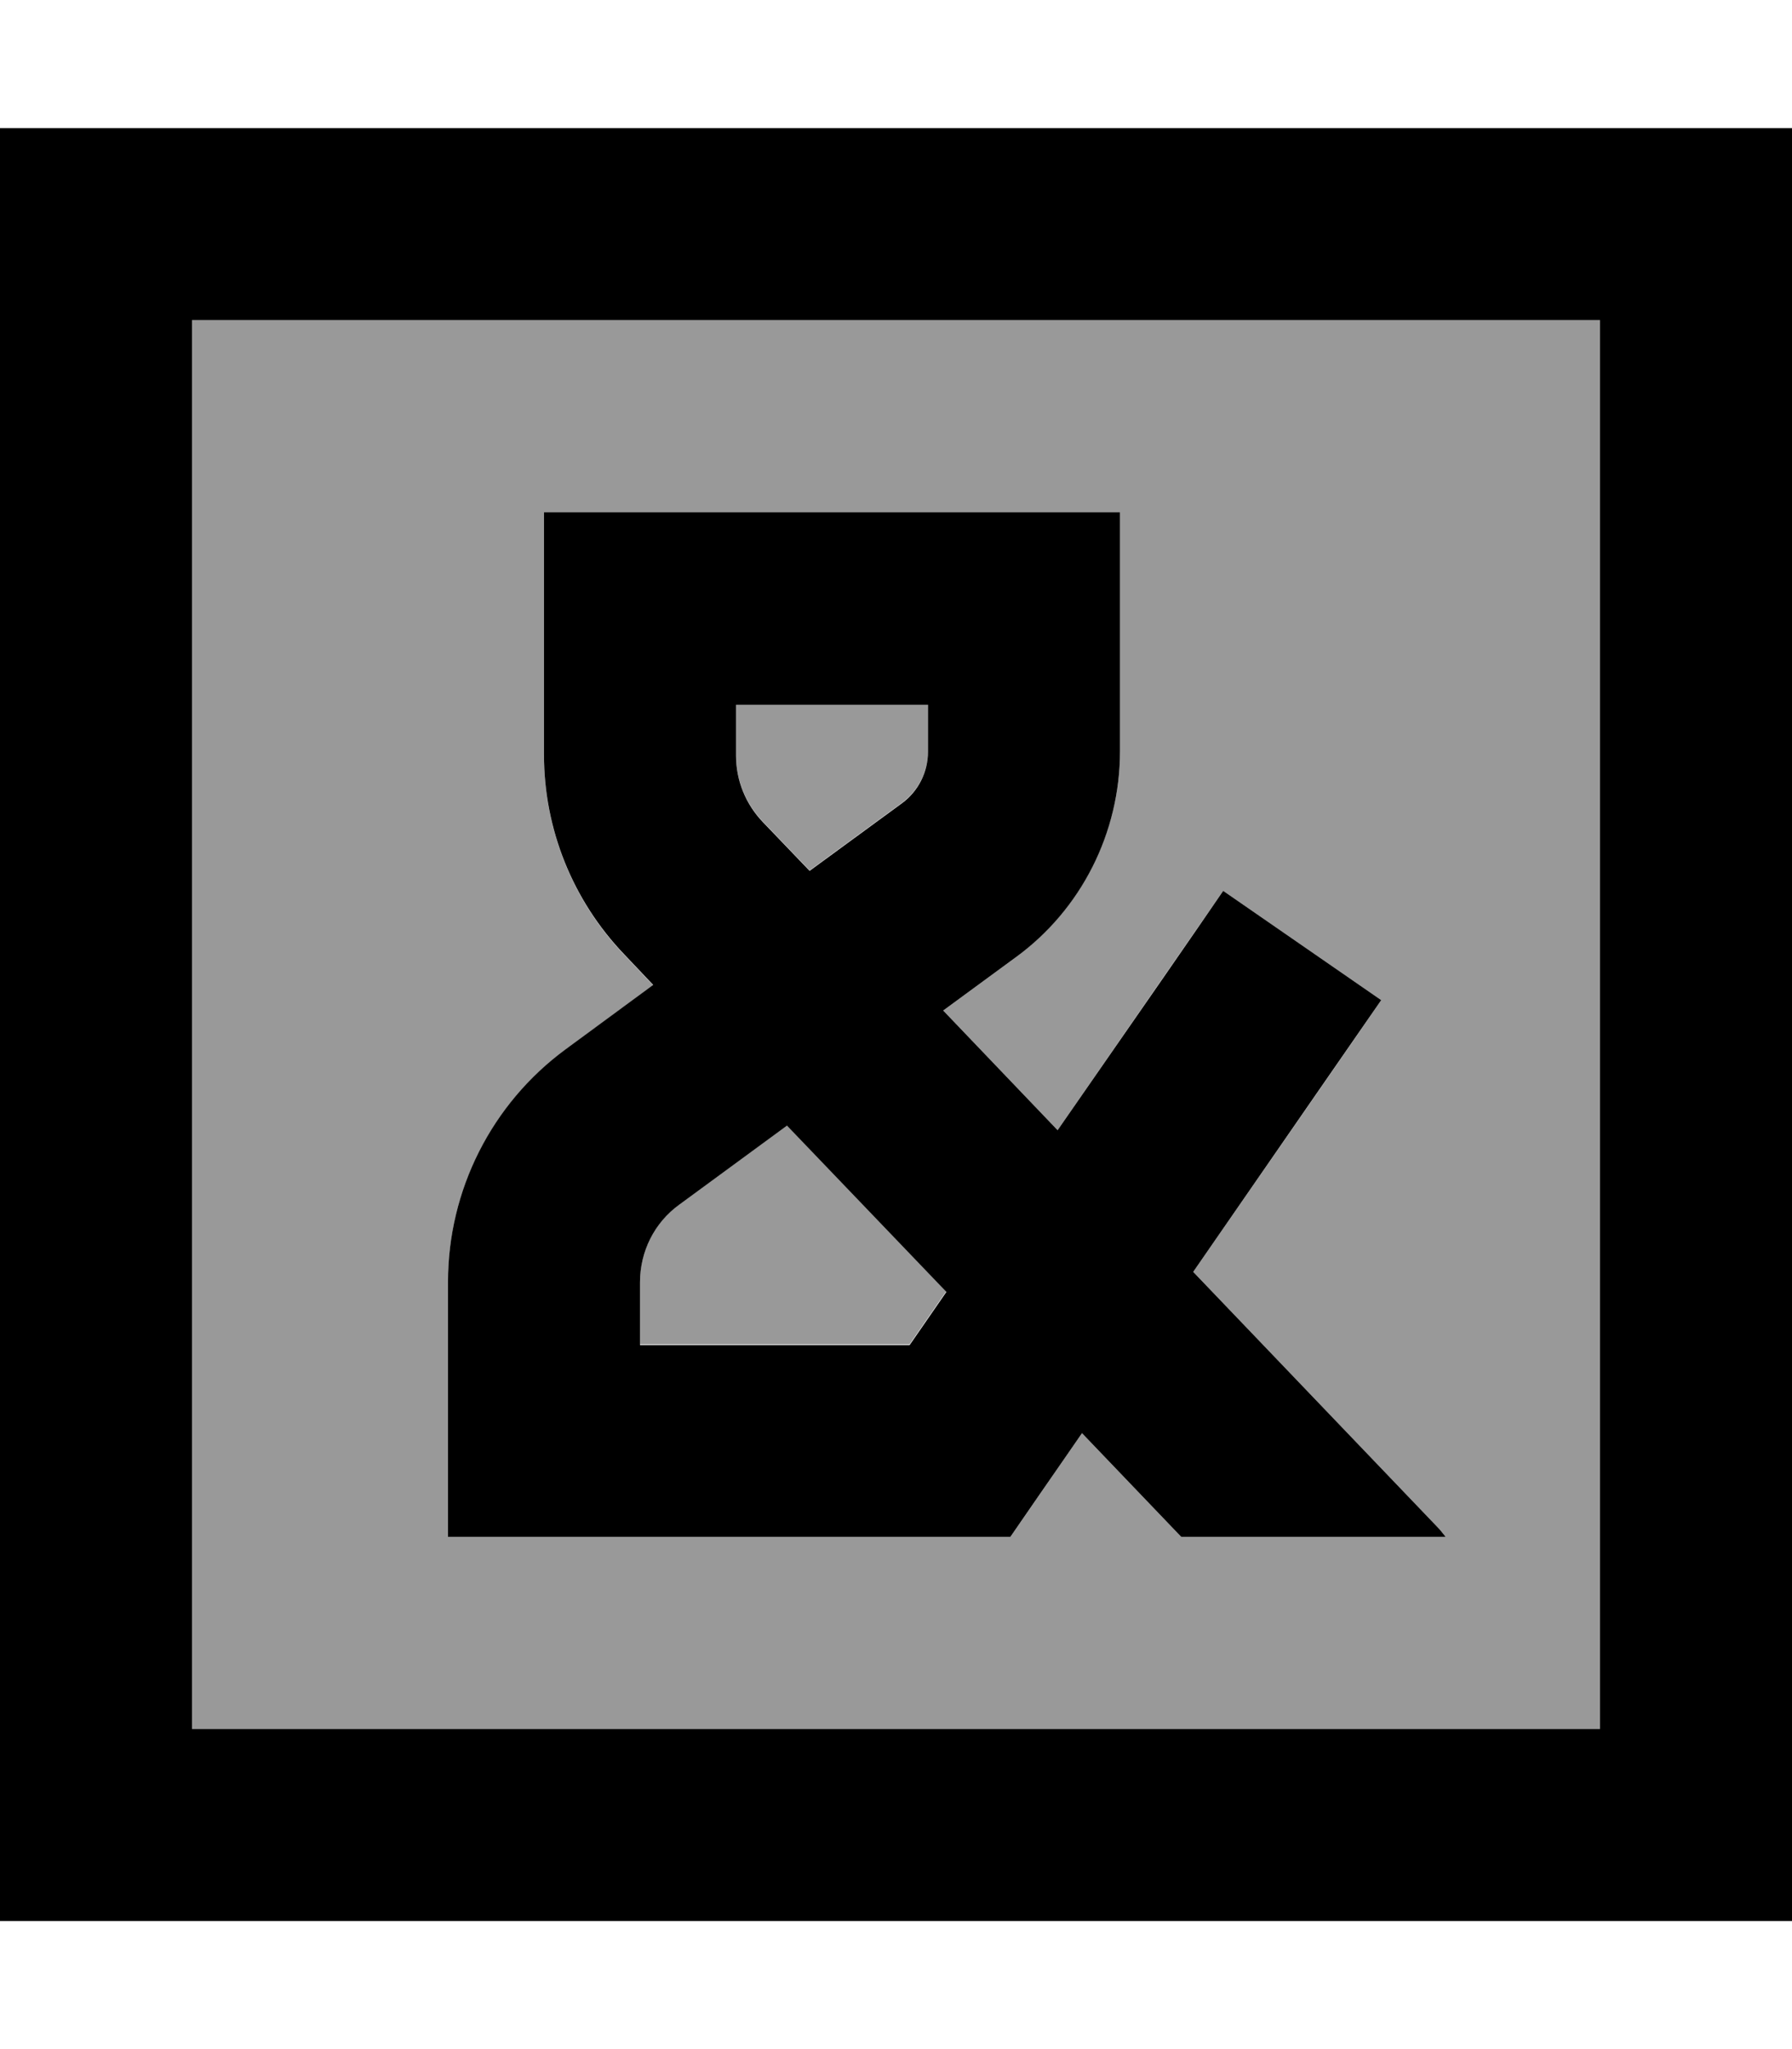 <svg xmlns="http://www.w3.org/2000/svg" viewBox="0 0 448 512"><!--! Font Awesome Pro 7.0.1 by @fontawesome - https://fontawesome.com License - https://fontawesome.com/license (Commercial License) Copyright 2025 Fonticons, Inc. --><path style="fill:currentColor;opacity:.4" d="M48 80l352 0 0 352-352 0 0-352zm64 240.3l0 63.7 140.6 0c4.2-6 10.1-14.7 17.9-25.9l24.8 25.9 66.1 0c-.7-.9-1.4-1.8-2.2-2.6l-60.9-63.6c25.5-36.8 41.2-59.4 47-67.9l-39.5-27.3c-6.8 9.8-20.6 29.7-41.4 59.8l-28.6-29.9 18-13.2c16.4-12.1 26.2-31.2 26.2-51.6l0-59.7-144 0 0 60.7c0 18.6 7.2 36.4 20 49.8l7.3 7.7-21.9 16.1c-18.5 13.6-29.4 35.1-29.4 58.1zm48 0c0-7.6 3.6-14.8 9.8-19.4l27-19.8 39.8 41.5-9.2 13.3-67.4 0 0-15.7zM184 176l48 0 0 11.7c0 5.1-2.4 9.9-6.5 12.9l-23.1 16.9-11.7-12.2c-4.3-4.5-6.7-10.4-6.7-16.6l0-12.7z"/><path style="fill:currentColor;opacity:1" d="M48 80l0 352 352 0 0-352-352 0zM0 32l448 0 0 448-448 0 0-448zm136 96l144 0 0 59.7c0 20.4-9.7 39.6-26.2 51.6l-18 13.2 28.6 29.9c20.9-30.1 34.7-50 41.4-59.8l39.5 27.3c-5.8 8.4-21.5 31-47 67.9l60.9 63.6c.8 .8 1.5 1.7 2.2 2.6l-66.1 0-24.8-25.9c-7.8 11.3-13.8 19.9-17.9 25.9l-140.6 0 0-63.7c0-22.9 10.9-44.5 29.4-58.1l21.9-16.1-7.3-7.7c-12.8-13.4-20-31.2-20-49.8l0-60.7zm66.4 89.6l23.1-16.9c4.1-3 6.5-7.8 6.5-12.9l0-11.7-48 0 0 12.7c0 6.2 2.4 12.1 6.7 16.6l11.7 12.2zm-5.6 63.6l-27 19.8c-6.2 4.5-9.8 11.7-9.8 19.4l0 15.7 67.4 0 9.2-13.3-39.8-41.5z"/></svg>